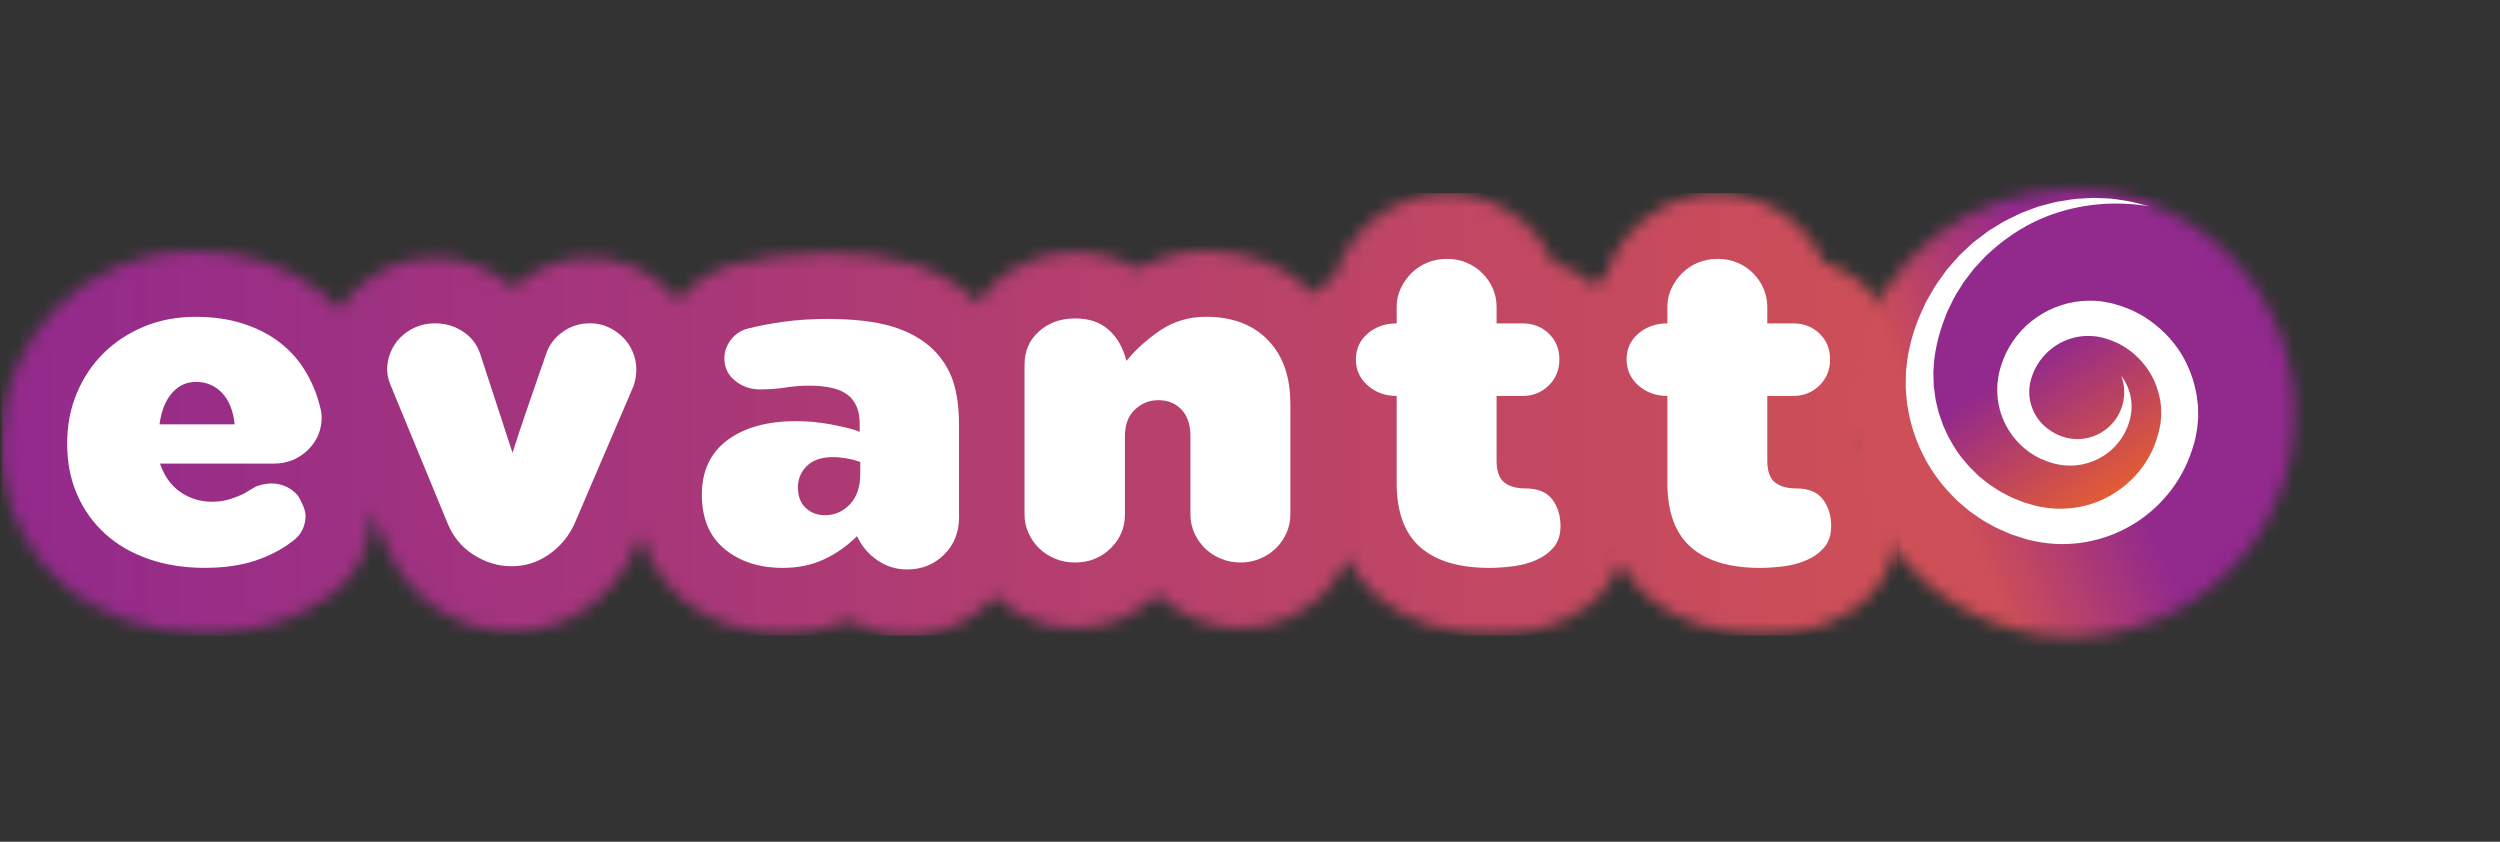 <svg width="199" height="67" viewBox="0 0 199 67" fill="none" xmlns="http://www.w3.org/2000/svg">
<rect x="0" y="0" width="199" height="67" fill="#333333" stroke="none"/>
<g clip-path="url(#clip0_101_27)">
<mask id="mask0_101_27" style="mask-type:luminance" maskUnits="userSpaceOnUse" x="0" y="15" width="152" height="36">
<path d="M133.768 15.875C132.812 16.202 131.945 16.661 131.159 17.244C130.373 17.828 129.693 18.525 129.11 19.341C128.521 20.154 128.092 21.048 127.804 22.012C127.479 22.225 127.172 22.464 126.88 22.733C126.573 22.444 126.235 22.185 125.882 21.953C125.165 21.481 124.415 21.117 123.613 20.858C123.273 20.062 122.808 19.322 122.225 18.634C121.642 17.952 120.978 17.372 120.238 16.903C119.498 16.432 118.703 16.061 117.845 15.789C116.99 15.517 116.107 15.383 115.196 15.383C114.168 15.383 113.18 15.547 112.227 15.878C111.271 16.206 110.404 16.664 109.618 17.247C108.836 17.831 108.151 18.529 107.569 19.345C106.979 20.157 106.547 21.052 106.262 22.015C105.667 22.412 105.123 22.883 104.645 23.437C104.639 23.427 104.629 23.418 104.619 23.408C103.575 22.336 102.324 21.501 100.857 20.904C99.388 20.305 97.774 20.003 96.006 20.003C94.922 20.003 93.914 20.131 92.991 20.39C92.064 20.645 91.216 20.973 90.447 21.373C89.763 20.973 89.013 20.662 88.201 20.432C87.393 20.206 86.512 20.092 85.572 20.092C84.407 20.092 83.264 20.298 82.155 20.711C81.041 21.127 80.059 21.714 79.205 22.487C78.688 22.956 78.226 23.483 77.83 24.07C76.285 22.572 74.517 21.547 72.513 20.989C70.477 20.419 68.261 20.131 65.868 20.131C64.414 20.131 63.046 20.226 61.766 20.41C60.479 20.596 59.284 20.829 58.171 21.117C57.346 21.343 56.587 21.694 55.886 22.166C55.189 22.634 54.58 23.198 54.066 23.857C54.036 23.896 54.004 23.935 53.974 23.974C53.758 23.686 53.516 23.411 53.261 23.149C52.465 22.336 51.516 21.694 50.419 21.225C49.325 20.753 48.167 20.518 46.942 20.518C45.718 20.518 44.631 20.731 43.59 21.16C42.549 21.589 41.629 22.176 40.837 22.916C40.012 22.146 39.049 21.556 37.953 21.14C36.856 20.724 35.739 20.518 34.6 20.518C33.32 20.518 32.132 20.76 31.035 21.245C29.942 21.73 28.986 22.379 28.177 23.188C27.738 23.627 27.352 24.106 27.022 24.623C26.524 24.093 25.987 23.601 25.404 23.149C24.134 22.166 22.674 21.392 21.021 20.839C19.371 20.285 17.541 20.003 15.55 20.003C13.354 20.003 11.321 20.396 9.438 21.18C7.556 21.966 5.926 23.041 4.544 24.41C3.159 25.78 2.079 27.399 1.293 29.266C0.517 31.134 0.128 33.153 0.128 35.318C0.128 37.658 0.557 39.762 1.408 41.629C2.262 43.497 3.415 45.08 4.871 46.377C6.325 47.678 8.034 48.674 10.001 49.375C11.969 50.07 14.064 50.424 16.287 50.424C18.307 50.424 20.157 50.155 21.82 49.631C23.486 49.103 25.008 48.34 26.373 47.34C27.401 46.6 28.18 45.669 28.724 44.562C29.267 43.448 29.536 42.291 29.536 41.095C29.536 40.886 29.526 40.679 29.506 40.476L30.776 43.533C31.202 44.562 31.765 45.492 32.466 46.338C33.163 47.177 33.946 47.891 34.816 48.477C35.687 49.061 36.627 49.513 37.638 49.824C38.65 50.136 39.684 50.293 40.735 50.293C41.786 50.293 42.867 50.129 43.878 49.805C44.89 49.477 45.816 49.018 46.657 48.435C47.495 47.848 48.252 47.147 48.92 46.338C49.587 45.525 50.124 44.647 50.527 43.707L51.028 42.527C51.178 43.127 51.385 43.69 51.637 44.218C52.295 45.591 53.169 46.738 54.266 47.662C55.362 48.589 56.61 49.28 58.008 49.739C59.405 50.194 60.843 50.427 62.326 50.427C63.324 50.427 64.257 50.332 65.128 50.149C65.995 49.965 66.817 49.713 67.583 49.402C68.271 49.772 68.991 50.063 69.763 50.276C70.533 50.489 71.345 50.598 72.199 50.598C73.479 50.598 74.694 50.355 75.833 49.87C76.972 49.385 77.968 48.717 78.822 47.861C78.953 47.73 79.077 47.599 79.195 47.462C80.04 48.248 81.015 48.864 82.112 49.316C83.225 49.772 84.377 49.998 85.576 49.998C86.859 49.998 88.064 49.759 89.19 49.27C90.316 48.789 91.305 48.133 92.159 47.304C93.014 48.13 94.002 48.789 95.128 49.27C96.255 49.759 97.456 49.998 98.743 49.998C99.938 49.998 101.093 49.772 102.206 49.316C103.316 48.861 104.301 48.232 105.156 47.432C106.01 46.633 106.688 45.686 107.186 44.588C107.212 44.536 107.235 44.48 107.254 44.424C107.853 45.617 108.629 46.63 109.579 47.455C110.705 48.441 112.034 49.182 113.576 49.68C115.111 50.181 116.781 50.434 118.575 50.434C119.289 50.434 120.166 50.381 121.204 50.283C122.248 50.185 123.305 49.893 124.389 49.408C124.985 49.149 125.584 48.809 126.183 48.379C126.779 47.953 127.329 47.426 127.827 46.797C128.298 46.2 128.681 45.525 128.972 44.765C129.548 45.814 130.262 46.711 131.12 47.459C132.246 48.445 133.575 49.185 135.117 49.683C136.653 50.185 138.322 50.437 140.116 50.437C140.833 50.437 141.707 50.385 142.745 50.286C143.789 50.188 144.847 49.896 145.93 49.411C146.526 49.153 147.125 48.812 147.724 48.383C148.323 47.957 148.87 47.429 149.368 46.8C149.869 46.171 150.268 45.453 150.566 44.637C150.867 43.828 151.014 42.907 151.014 41.878C151.014 40.682 150.752 39.46 150.225 38.221C149.695 36.98 148.88 35.947 147.764 35.122C148.733 34.378 149.508 33.444 150.091 32.317C150.677 31.19 150.969 29.958 150.969 28.618C150.969 27.677 150.818 26.783 150.517 25.941C150.222 25.102 149.806 24.345 149.279 23.676C148.749 23.005 148.13 22.434 147.42 21.966C146.709 21.494 145.953 21.13 145.151 20.872C144.811 20.075 144.346 19.335 143.763 18.647C143.18 17.965 142.519 17.385 141.776 16.916C141.036 16.445 140.241 16.074 139.386 15.803C138.528 15.53 137.644 15.396 136.734 15.396C135.706 15.396 134.718 15.563 133.765 15.891" fill="white"/>
</mask>
<g mask="url(#mask0_101_27)">
<path d="M151.014 15.38H0.128V50.591H151.014V15.38Z" fill="url(#paint0_linear_101_27)"/>
</g>
<path d="M145.76 41.865C145.76 42.579 145.577 43.146 145.207 43.575C144.837 44.005 144.378 44.339 143.822 44.581C143.269 44.824 142.66 44.988 141.989 45.076C141.318 45.158 140.692 45.204 140.096 45.204C137.68 45.204 135.85 44.654 134.597 43.556C133.349 42.458 132.724 40.758 132.724 38.447V31.517C131.811 31.517 131.041 31.239 130.416 30.682C129.787 30.121 129.476 29.433 129.476 28.604C129.476 27.775 129.787 27.09 130.416 26.55C131.041 26.012 131.814 25.741 132.724 25.741V24.413C132.724 23.899 132.832 23.414 133.045 22.959C133.258 22.503 133.542 22.097 133.899 21.743C134.256 21.386 134.675 21.107 135.16 20.907C135.644 20.704 136.171 20.606 136.741 20.606C137.31 20.606 137.798 20.704 138.28 20.907C138.764 21.104 139.183 21.386 139.54 21.743C139.897 22.097 140.172 22.503 140.375 22.959C140.571 23.414 140.676 23.899 140.676 24.413V25.741H142.751C143.573 25.741 144.264 26.012 144.83 26.55C145.393 27.094 145.675 27.779 145.675 28.604C145.675 29.43 145.393 30.121 144.83 30.682C144.264 31.235 143.573 31.517 142.751 31.517H140.676V36.649C140.676 37.481 140.872 38.054 141.268 38.382C141.665 38.71 142.231 38.877 142.964 38.877C143.953 38.877 144.663 39.168 145.105 39.752C145.544 40.335 145.763 41.043 145.763 41.868" fill="white"/>
<path d="M124.216 41.865C124.216 42.579 124.032 43.146 123.662 43.575C123.292 44.005 122.831 44.339 122.278 44.581C121.724 44.824 121.115 44.988 120.444 45.076C119.773 45.158 119.148 45.204 118.545 45.204C116.136 45.204 114.303 44.654 113.049 43.556C111.802 42.458 111.176 40.758 111.176 38.447V31.517C110.263 31.517 109.494 31.239 108.868 30.682C108.397 30.262 108.105 29.771 107.984 29.201C107.948 29.007 107.929 28.811 107.929 28.604C107.929 27.779 108.24 27.09 108.868 26.55C109.494 26.012 110.266 25.741 111.176 25.741V24.413C111.176 23.899 111.284 23.414 111.497 22.959C111.71 22.503 111.995 22.097 112.352 21.743C112.708 21.386 113.127 21.107 113.612 20.907C114.096 20.704 114.624 20.606 115.193 20.606C115.763 20.606 116.251 20.704 116.732 20.907C117.216 21.104 117.635 21.386 117.992 21.743C118.346 22.097 118.624 22.503 118.827 22.959C119.023 23.414 119.128 23.899 119.128 24.413V25.741H121.204C122.025 25.741 122.716 26.012 123.283 26.55C123.846 27.094 124.127 27.779 124.127 28.604C124.127 29.43 123.846 30.121 123.283 30.682C122.716 31.235 122.025 31.517 121.204 31.517H119.128V36.649C119.128 37.481 119.325 38.054 119.721 38.382C120.114 38.71 120.683 38.877 121.417 38.877C122.405 38.877 123.116 39.168 123.558 39.752C123.996 40.335 124.216 41.043 124.216 41.868" fill="white"/>
<path d="M102.714 32.107V40.967C102.714 41.478 102.606 41.97 102.396 42.442C102.183 42.91 101.899 43.317 101.545 43.657C101.191 43.998 100.772 44.27 100.288 44.473C99.807 44.673 99.299 44.775 98.759 44.775C98.193 44.775 97.666 44.676 97.184 44.473C96.7 44.273 96.284 44.002 95.927 43.657C95.574 43.317 95.292 42.91 95.076 42.442C94.867 41.97 94.758 41.475 94.758 40.967V34.719C94.758 33.804 94.519 33.1 94.048 32.602C93.57 32.104 92.965 31.855 92.215 31.855C91.465 31.855 90.873 32.107 90.339 32.602C89.809 33.1 89.543 33.808 89.543 34.719V40.967C89.543 42.019 89.157 42.92 88.391 43.661C87.622 44.405 86.682 44.775 85.569 44.775C84.999 44.775 84.472 44.676 83.988 44.473C83.503 44.273 83.084 44.002 82.728 43.657C82.371 43.317 82.086 42.91 81.873 42.442C81.66 41.97 81.552 41.475 81.552 40.967V29.027C81.552 27.942 81.939 27.058 82.705 26.376C83.474 25.688 84.43 25.347 85.566 25.347C86.702 25.347 87.533 25.639 88.214 26.222C88.902 26.809 89.386 27.644 89.668 28.726C90.382 27.841 91.272 27.035 92.343 26.307C93.41 25.58 94.631 25.216 95.999 25.216C98.078 25.216 99.715 25.829 100.913 27.055C101.738 27.9 102.278 28.958 102.537 30.233C102.651 30.813 102.71 31.439 102.71 32.104" fill="white"/>
<path d="M76.34 40.967V41.18C76.34 42.376 75.941 43.369 75.145 44.152C74.35 44.939 73.361 45.329 72.196 45.329C71.341 45.329 70.556 45.086 69.845 44.601C69.132 44.116 68.588 43.474 68.218 42.678C67.449 43.448 66.578 44.057 65.609 44.516C64.64 44.971 63.543 45.204 62.319 45.204C60.437 45.204 58.895 44.703 57.683 43.707C56.472 42.707 55.867 41.266 55.867 39.381C55.867 37.497 56.541 36.056 57.896 35.04C59.248 34.027 61.078 33.523 63.386 33.523C63.812 33.523 64.26 33.542 64.735 33.585C65.203 33.631 65.668 33.693 66.123 33.778C66.578 33.864 67.013 33.959 67.429 34.057C67.842 34.155 68.176 34.263 68.431 34.378V33.69C68.431 32.694 68.12 31.943 67.492 31.445C66.863 30.947 65.841 30.698 64.414 30.698C63.786 30.698 63.16 30.747 62.532 30.846C61.903 30.947 61.222 30.996 60.479 30.996C59.736 30.996 59.081 30.767 58.515 30.308C57.945 29.853 57.66 29.256 57.66 28.513C57.66 27.998 57.827 27.513 58.171 27.058C58.515 26.602 58.957 26.308 59.497 26.16C60.41 25.931 61.389 25.744 62.447 25.6C63.501 25.459 64.64 25.387 65.868 25.387C67.947 25.387 69.655 25.587 70.998 25.986C72.337 26.386 73.433 27.002 74.288 27.828C75.028 28.568 75.551 29.41 75.869 30.351C76.18 31.291 76.337 32.461 76.337 33.857V40.961L76.34 40.967ZM68.477 37.756V36.773C68.159 36.658 67.812 36.563 67.429 36.495C67.043 36.426 66.666 36.386 66.297 36.386C65.383 36.386 64.696 36.623 64.221 37.094C63.753 37.563 63.514 38.127 63.514 38.785C63.514 39.496 63.723 40.047 64.133 40.43C64.548 40.817 65.053 41.01 65.652 41.01C66.447 41.01 67.118 40.718 67.662 40.135C68.205 39.545 68.474 38.759 68.474 37.76" fill="white"/>
<path d="M50.651 29.378C50.651 29.863 50.576 30.305 50.439 30.705L45.734 41.685C45.279 42.684 44.602 43.497 43.705 44.126C42.804 44.755 41.816 45.073 40.732 45.073C39.648 45.073 38.633 44.765 37.674 44.149C36.722 43.536 36.031 42.684 35.605 41.6L31.075 30.623C30.901 30.19 30.816 29.781 30.816 29.378C30.816 28.922 30.911 28.473 31.091 28.031C31.277 27.588 31.539 27.192 31.883 26.851C32.224 26.511 32.626 26.235 33.098 26.039C33.566 25.835 34.07 25.737 34.61 25.737C35.465 25.737 36.224 25.963 36.895 26.419C37.56 26.874 38.008 27.474 38.237 28.214L40.797 36.046C41.138 34.961 41.55 33.736 42.019 32.366C42.49 30.996 42.968 29.61 43.456 28.214C43.682 27.503 44.117 26.91 44.762 26.438C45.404 25.97 46.137 25.734 46.968 25.734C47.483 25.734 47.964 25.832 48.402 26.035C48.844 26.232 49.24 26.507 49.581 26.848C49.921 27.189 50.19 27.585 50.373 28.028C50.556 28.47 50.651 28.919 50.651 29.374" fill="white"/>
<path d="M25.473 32.366C25.558 32.677 25.604 32.962 25.604 33.221C25.604 34.25 25.231 35.115 24.491 35.833C23.748 36.544 22.851 36.901 21.797 36.901H12.735C13.075 37.9 13.619 38.657 14.359 39.165C15.102 39.679 15.943 39.938 16.886 39.938C17.315 39.938 17.718 39.889 18.101 39.788C18.487 39.689 18.919 39.526 19.404 39.299L20.343 38.739C20.543 38.657 20.759 38.592 20.988 38.549C21.214 38.503 21.427 38.483 21.63 38.483C22.029 38.483 22.409 38.569 22.785 38.739C23.155 38.913 23.466 39.155 23.725 39.467C23.866 39.696 24 39.961 24.128 40.26C24.259 40.561 24.321 40.836 24.321 41.095C24.321 41.465 24.236 41.826 24.065 42.183C23.892 42.54 23.62 42.845 23.253 43.104C22.399 43.762 21.401 44.27 20.265 44.647C19.122 45.017 17.796 45.201 16.29 45.201C14.663 45.201 13.177 44.968 11.822 44.493C10.47 44.024 9.317 43.353 8.358 42.481C7.405 41.609 6.662 40.571 6.135 39.358C5.608 38.146 5.346 36.799 5.346 35.318C5.346 33.837 5.601 32.523 6.115 31.298C6.629 30.069 7.34 29.007 8.25 28.106C9.16 27.208 10.237 26.504 11.478 25.989C12.719 25.475 14.077 25.22 15.56 25.22C16.955 25.22 18.209 25.396 19.322 25.754C20.431 26.111 21.401 26.599 22.226 27.228C23.05 27.857 23.738 28.614 24.278 29.499C24.822 30.384 25.218 31.337 25.473 32.363M12.696 33.778H18.68C18.566 32.697 18.228 31.861 17.675 31.275C17.122 30.692 16.428 30.4 15.6 30.4C14.83 30.4 14.192 30.701 13.678 31.301C13.164 31.897 12.836 32.726 12.696 33.782" fill="white"/>
<mask id="mask1_101_27" style="mask-type:luminance" maskUnits="userSpaceOnUse" x="147" y="15" width="36" height="36">
<path d="M147.629 28.644C145.289 38.179 151.116 47.812 160.642 50.155C170.172 52.498 179.794 46.665 182.135 37.13C184.475 27.595 178.648 17.962 169.121 15.619C167.697 15.268 166.273 15.101 164.869 15.101C156.881 15.101 149.62 20.534 147.629 28.644Z" fill="white"/>
</mask>
<g mask="url(#mask1_101_27)">
<path d="M131.483 21.202L178.082 0.608L198.284 46.397L151.682 66.991L131.483 21.202Z" fill="url(#paint1_linear_101_27)"/>
</g>
<mask id="mask2_101_27" style="mask-type:luminance" maskUnits="userSpaceOnUse" x="152" y="15" width="22" height="27">
<path d="M153.133 27.297C151.571 33.66 155.457 40.086 161.814 41.646C166.899 42.897 172.035 39.785 173.286 34.693C174.284 30.62 171.796 26.507 167.73 25.508L171.056 16.431C169.868 16.14 168.68 15.999 167.511 15.999C160.849 15.999 154.796 20.527 153.136 27.294" fill="white"/>
</mask>
<g mask="url(#mask2_101_27)">
<path d="M186.531 34.974L167.593 5.638L139.321 23.925L158.259 53.261L186.531 34.974Z" fill="url(#paint2_linear_101_27)"/>
</g>
<path d="M174.939 32.189C174.896 31.838 174.877 31.488 174.792 31.144C174.51 29.768 173.934 28.444 173.06 27.346C172.192 26.245 171.069 25.344 169.802 24.741C169.478 24.607 169.157 24.463 168.827 24.355L168.326 24.207L168.074 24.135L167.809 24.083C167.102 23.922 166.365 23.906 165.645 23.968C164.201 24.105 162.81 24.676 161.69 25.58C160.564 26.478 159.719 27.723 159.294 29.086C159.071 29.748 158.956 30.525 158.986 31.262C159.012 32.006 159.176 32.743 159.467 33.421C160.047 34.778 161.127 35.911 162.459 36.524C162.793 36.672 163.134 36.803 163.487 36.891C163.834 36.989 164.227 37.042 164.6 37.058C165.36 37.091 166.119 36.931 166.804 36.626C168.182 36.026 169.226 34.752 169.557 33.313C169.737 32.576 169.711 31.766 169.455 31.049C169.334 30.688 169.161 30.348 168.941 30.04C168.912 29.997 168.882 29.961 168.853 29.918C169.39 31.367 168.994 33.054 167.737 34.093C166.44 35.168 164.633 35.217 163.301 34.332C162.594 33.909 162.044 33.241 161.762 32.481C161.608 32.068 161.526 31.635 161.526 31.2C161.53 30.757 161.598 30.351 161.765 29.899C162.076 29.024 162.639 28.257 163.369 27.703C164.096 27.146 164.987 26.812 165.887 26.75C166.339 26.73 166.794 26.74 167.232 26.851L167.399 26.884L167.57 26.94L167.913 27.045C168.139 27.123 168.355 27.228 168.578 27.317C169.432 27.743 170.182 28.365 170.762 29.122C171.351 29.872 171.734 30.777 171.92 31.704C171.983 31.933 171.983 32.173 172.019 32.409C172.038 32.645 172.025 32.884 172.032 33.12C172.002 33.356 171.999 33.595 171.953 33.828C171.898 34.06 171.881 34.293 171.796 34.532C171.541 35.495 171.109 36.41 170.516 37.212C169.923 38.012 169.177 38.697 168.336 39.234C166.65 40.319 164.564 40.725 162.584 40.368L162.211 40.302C162.086 40.282 161.962 40.233 161.837 40.201L161.084 39.984C160.603 39.785 160.106 39.621 159.657 39.355C159.182 39.136 158.763 38.821 158.321 38.543L157.706 38.054L157.552 37.933L157.411 37.795L157.13 37.523C156.383 36.79 155.722 35.951 155.231 35.014C155.09 34.791 154.982 34.548 154.877 34.306C154.773 34.063 154.642 33.831 154.57 33.572L154.311 32.818L154.128 32.042C154.052 31.786 154.039 31.517 154 31.255C153.964 30.99 153.918 30.728 153.921 30.459C153.915 30.194 153.895 29.925 153.895 29.656L153.944 28.853C154.049 27.795 154.301 26.714 154.678 25.675L154.966 24.898C155.077 24.646 155.208 24.404 155.326 24.151C155.549 23.64 155.86 23.181 156.151 22.71C156.288 22.467 156.465 22.251 156.635 22.031L157.143 21.366L157.716 20.753C157.906 20.547 158.092 20.337 158.308 20.16C159.945 18.634 161.949 17.438 164.155 16.808C166.355 16.166 168.729 16.032 171.059 16.422C170.49 16.281 169.92 16.094 169.334 15.999C168.748 15.92 168.159 15.786 167.56 15.786L166.66 15.75C166.362 15.757 166.06 15.783 165.759 15.799C165.154 15.809 164.561 15.93 163.962 16.022C163.661 16.058 163.369 16.15 163.075 16.222C162.78 16.3 162.486 16.376 162.194 16.461L161.34 16.782L160.911 16.943C160.77 17.002 160.636 17.074 160.498 17.139L159.673 17.546C159.398 17.68 159.146 17.86 158.881 18.014C158.623 18.181 158.344 18.322 158.105 18.515L157.365 19.073C157.11 19.25 156.887 19.466 156.662 19.675L155.984 20.311L155.368 21.009C155.165 21.245 154.949 21.471 154.779 21.73C154.416 22.235 154.033 22.733 153.741 23.286C153.588 23.558 153.424 23.827 153.277 24.102L152.89 24.957C152.38 26.101 152.023 27.32 151.826 28.595L151.718 29.555C151.702 29.876 151.705 30.2 151.699 30.521C151.682 30.846 151.715 31.167 151.744 31.488C151.78 31.809 151.787 32.133 151.859 32.451C152.275 35.004 153.463 37.448 155.283 39.329L155.624 39.68L155.794 39.856L155.981 40.017L156.73 40.653C157.264 41.03 157.791 41.429 158.377 41.724C158.94 42.065 159.556 42.298 160.161 42.56C160.472 42.665 160.786 42.76 161.101 42.858C161.258 42.904 161.412 42.963 161.575 42.996L162.07 43.097C164.718 43.644 167.573 43.117 169.878 41.685C171.033 40.974 172.051 40.037 172.87 38.949C173.685 37.858 174.287 36.606 174.644 35.295C174.756 34.978 174.795 34.617 174.867 34.276C174.929 33.929 174.939 33.575 174.975 33.228C174.972 32.874 174.981 32.523 174.952 32.173" fill="white"/>
</g>
<defs>
<linearGradient id="paint0_linear_101_27" x1="150.753" y1="33.734" x2="-2.281" y2="33.734" gradientUnits="userSpaceOnUse">
<stop stop-color="#CE4F57"/>
<stop offset="1" stop-color="#92298D"/>
</linearGradient>
<linearGradient id="paint1_linear_101_27" x1="154.823" y1="38.158" x2="167.171" y2="32.711" gradientUnits="userSpaceOnUse">
<stop stop-color="#CE4F57"/>
<stop offset="1" stop-color="#92298D"/>
</linearGradient>
<linearGradient id="paint2_linear_101_27" x1="170.05" y1="41.031" x2="161.867" y2="28.378" gradientUnits="userSpaceOnUse">
<stop stop-color="#F26624"/>
<stop offset="1" stop-color="#92298D"/>
</linearGradient>
<clipPath id="clip0_101_27">
<rect width="198.156" height="66.382" fill="white" transform="translate(0.128 0.608)"/>
</clipPath>
</defs>
</svg>
